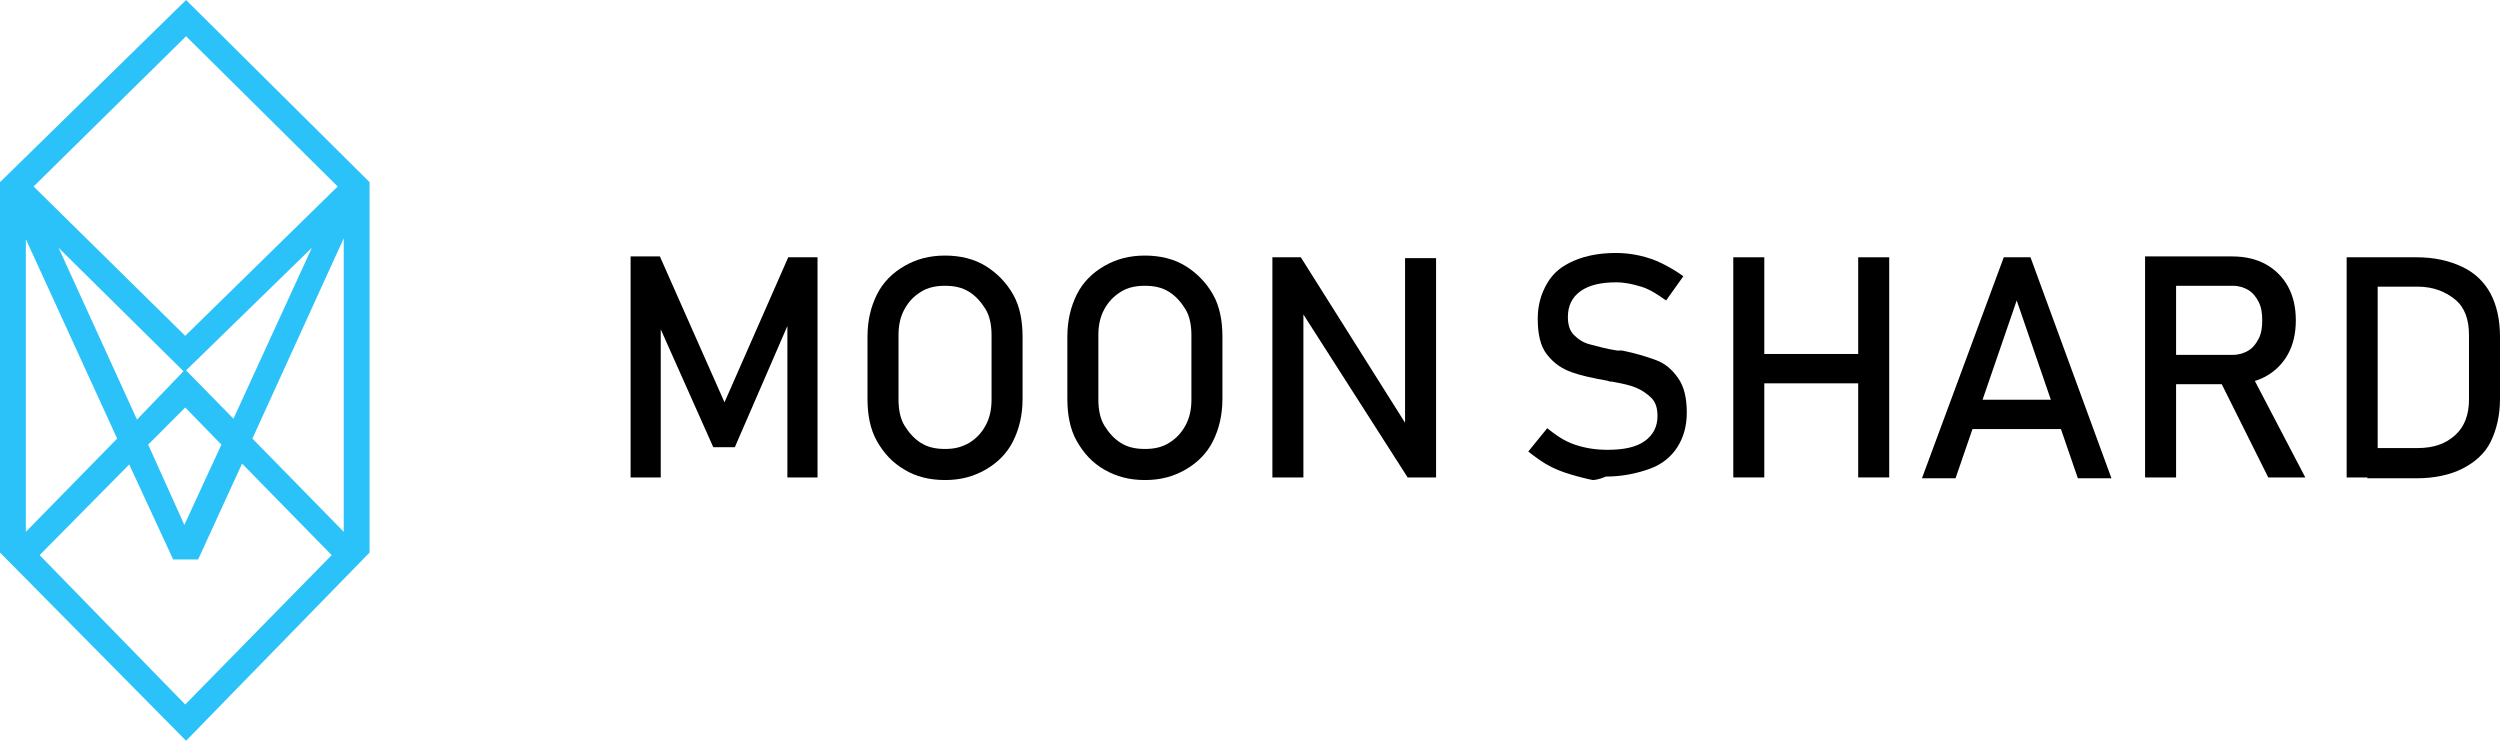 <svg width="1000" height="297" viewBox="0 0 1000 297" fill="none" xmlns="http://www.w3.org/2000/svg">
<path d="M147.829 72.865L74.432 0L0 72.865V221.014L74.432 296.297L147.829 221.014V72.865ZM74.432 14.504L135.079 74.592L74.087 134.335L13.439 74.592L74.432 14.504ZM74.087 162.998L88.56 177.847L73.742 209.963L59.27 177.847L74.087 162.998ZM73.398 148.494L54.79 167.832L23.432 99.111L73.398 148.494ZM46.864 175.43L10.338 212.726V95.657L46.864 175.43ZM74.087 281.793L15.851 222.05L51.689 185.79L69.263 223.776H79.256L96.83 185.444L132.667 222.05L74.087 281.793ZM137.492 212.726L100.965 175.43L137.492 95.312V212.726ZM93.384 167.487L74.432 148.148L124.742 99.111L93.384 167.487Z" fill="#2BC2F9"/>
<path d="M315.297 102.915H327.013V190.975H314.952V125.016L315.641 128.815L293.932 178.888H285.317L263.608 130.196L264.297 125.016V190.975H252.237V102.569H263.953L289.797 160.931L315.297 102.915Z" fill="black"/>
<path d="M361.818 187.871C356.994 185.108 353.548 181.309 350.791 176.475C348.034 171.64 347 165.769 347 159.553V134.689C347 128.128 348.379 122.603 350.791 117.768C353.203 112.933 356.994 109.135 361.818 106.372C366.642 103.609 371.811 102.228 378.014 102.228C384.216 102.228 389.73 103.609 394.209 106.372C398.689 109.135 402.479 112.933 405.236 117.768C407.993 122.603 409.027 128.473 409.027 134.689V159.553C409.027 166.115 407.648 171.64 405.236 176.475C402.824 181.309 399.034 185.108 394.209 187.871C389.385 190.634 384.216 192.015 378.014 192.015C371.811 192.015 366.297 190.634 361.818 187.871ZM387.662 177.165C390.419 175.439 392.486 173.367 394.209 170.259C395.932 167.151 396.621 163.697 396.621 159.899V133.999C396.621 130.2 395.932 126.401 394.209 123.639C392.486 120.876 390.419 118.459 387.662 116.732C384.905 115.005 381.804 114.315 378.014 114.315C374.223 114.315 371.122 115.005 368.365 116.732C365.608 118.459 363.541 120.531 361.818 123.639C360.095 126.747 359.406 130.2 359.406 133.999V159.899C359.406 163.697 360.095 167.496 361.818 170.259C363.541 173.021 365.608 175.439 368.365 177.165C371.122 178.892 374.223 179.583 378.014 179.583C381.804 179.583 384.561 178.892 387.662 177.165Z" fill="black"/>
<path d="M441.76 187.871C436.936 185.108 433.49 181.309 430.733 176.475C427.977 171.64 426.943 165.769 426.943 159.553V134.689C426.943 128.128 428.321 122.603 430.733 117.768C433.146 112.933 436.936 109.135 441.76 106.372C446.585 103.609 451.753 102.228 457.956 102.228C464.159 102.228 469.672 103.609 474.152 106.372C478.631 109.135 482.422 112.933 485.179 117.768C487.935 122.603 488.969 128.473 488.969 134.689V159.553C488.969 166.115 487.591 171.64 485.179 176.475C482.767 181.309 478.976 185.108 474.152 187.871C469.328 190.634 464.159 192.015 457.956 192.015C451.753 192.015 446.585 190.634 441.76 187.871ZM467.605 177.165C470.361 175.439 472.429 173.367 474.152 170.259C475.875 167.151 476.564 163.697 476.564 159.899V133.999C476.564 130.2 475.875 126.401 474.152 123.639C472.429 120.876 470.361 118.459 467.605 116.732C464.848 115.005 461.747 114.315 457.956 114.315C454.166 114.315 451.064 115.005 448.308 116.732C445.551 118.459 443.483 120.531 441.76 123.639C440.037 126.747 439.348 130.2 439.348 133.999V159.899C439.348 163.697 440.037 167.496 441.76 170.259C443.483 173.021 445.551 175.439 448.308 177.165C451.064 178.892 454.166 179.583 457.956 179.583C461.747 179.583 464.848 178.892 467.605 177.165Z" fill="black"/>
<path d="M508.956 102.913H520.327L563.401 171.289L562.023 173.016V103.258H574.428V190.973H563.057L519.983 123.633L521.361 121.906V190.973H508.956V102.913Z" fill="black"/>
<path d="M637.15 192.012C637.15 192.012 635.083 191.666 631.292 190.63C627.502 189.594 624.056 188.558 620.61 186.832C617.164 185.105 614.407 183.033 611.306 180.616L618.887 171.292C622.333 174.054 625.779 176.472 629.914 177.853C634.049 179.234 638.184 179.925 643.009 179.925C649.556 179.925 654.38 178.889 657.826 176.472C661.272 174.054 662.995 170.601 662.995 166.457C662.995 163.349 662.306 160.931 660.583 159.205C658.86 157.478 656.792 156.097 654.38 155.061C651.968 154.025 648.522 153.334 644.731 152.643H644.387H644.042L643.009 152.298C637.15 151.262 632.326 150.226 628.536 148.845C624.745 147.463 621.644 145.391 618.887 141.938C616.13 138.485 615.097 133.65 615.097 127.434C615.097 121.909 616.475 117.419 618.887 113.275C621.299 109.131 624.745 106.369 629.57 104.297C634.394 102.225 639.907 101.189 646.454 101.189C649.556 101.189 652.657 101.534 655.758 102.225C658.86 102.915 661.961 103.951 664.718 105.333C667.474 106.714 670.576 108.441 673.332 110.513L666.441 120.182C662.995 117.765 659.893 115.693 656.448 114.657C653.002 113.621 649.9 112.93 646.454 112.93C640.596 112.93 635.772 113.966 632.326 116.383C628.88 118.801 627.157 122.254 627.157 126.743C627.157 129.851 627.847 132.269 629.57 133.995C631.292 135.722 633.36 137.103 636.117 137.794C638.873 138.485 642.319 139.521 646.799 140.211H647.144H647.488C647.833 140.211 647.833 140.211 648.177 140.211C648.522 140.211 648.522 140.211 648.866 140.211C654.035 141.247 658.515 142.629 662.306 144.01C666.096 145.391 668.853 147.809 671.265 151.262C673.677 154.716 674.711 159.205 674.711 165.076C674.711 170.601 673.333 175.09 670.92 178.889C668.508 182.688 664.718 185.796 659.893 187.522C655.069 189.249 649.211 190.63 642.319 190.63C639.218 192.012 637.15 192.012 637.15 192.012Z" fill="black"/>
<path d="M693.314 102.913H705.719V190.973H693.314V102.913ZM700.895 141.59H749.827V153.332H700.895V141.59ZM743.28 102.913H755.685V190.973H743.28V102.913Z" fill="black"/>
<path d="M801.512 102.913H812.195L844.586 191.318H831.147L806.681 120.18L782.215 191.318H768.776L801.512 102.913ZM783.938 159.893H830.458V171.634H784.283V159.893H783.938Z" fill="black"/>
<path d="M858.028 102.571H870.433V190.976H858.028V102.571ZM863.197 141.939H893.176C895.588 141.939 897.656 141.248 899.379 140.212C901.102 139.176 902.48 137.449 903.514 135.377C904.548 133.305 904.892 130.888 904.892 128.125C904.892 125.363 904.548 122.945 903.514 120.873C902.48 118.801 901.102 117.075 899.379 116.039C897.656 115.003 895.588 114.312 893.176 114.312H863.197V102.571H892.832C898.001 102.571 902.48 103.607 906.271 105.679C910.061 107.751 913.163 110.859 915.23 114.657C917.298 118.456 918.331 122.945 918.331 128.125C918.331 133.305 917.298 137.795 915.23 141.594C913.163 145.392 910.061 148.5 906.271 150.572C902.48 152.644 898.001 153.68 892.832 153.68H863.197V141.939ZM887.318 150.917L899.723 148.155L922.122 190.976H907.304L887.318 150.917Z" fill="black"/>
<path d="M938.663 102.913H951.068V190.973H938.663V102.913ZM946.933 179.232H966.919C973.467 179.232 978.291 177.505 982.081 174.052C985.872 170.598 987.595 165.764 987.595 159.893V133.993C987.595 127.777 985.872 122.942 982.081 119.834C978.291 116.726 973.467 114.654 966.919 114.654H946.933V102.913H966.575C973.811 102.913 979.669 104.294 984.838 106.712C990.007 109.129 993.797 112.928 996.21 117.417C998.622 121.906 1000 127.777 1000 134.684V159.548C1000 166.109 998.622 171.98 996.21 176.814C993.797 181.649 989.662 185.102 984.838 187.52C980.014 189.937 973.811 191.318 966.575 191.318H946.933V179.232Z" fill="black"/>
</svg>

